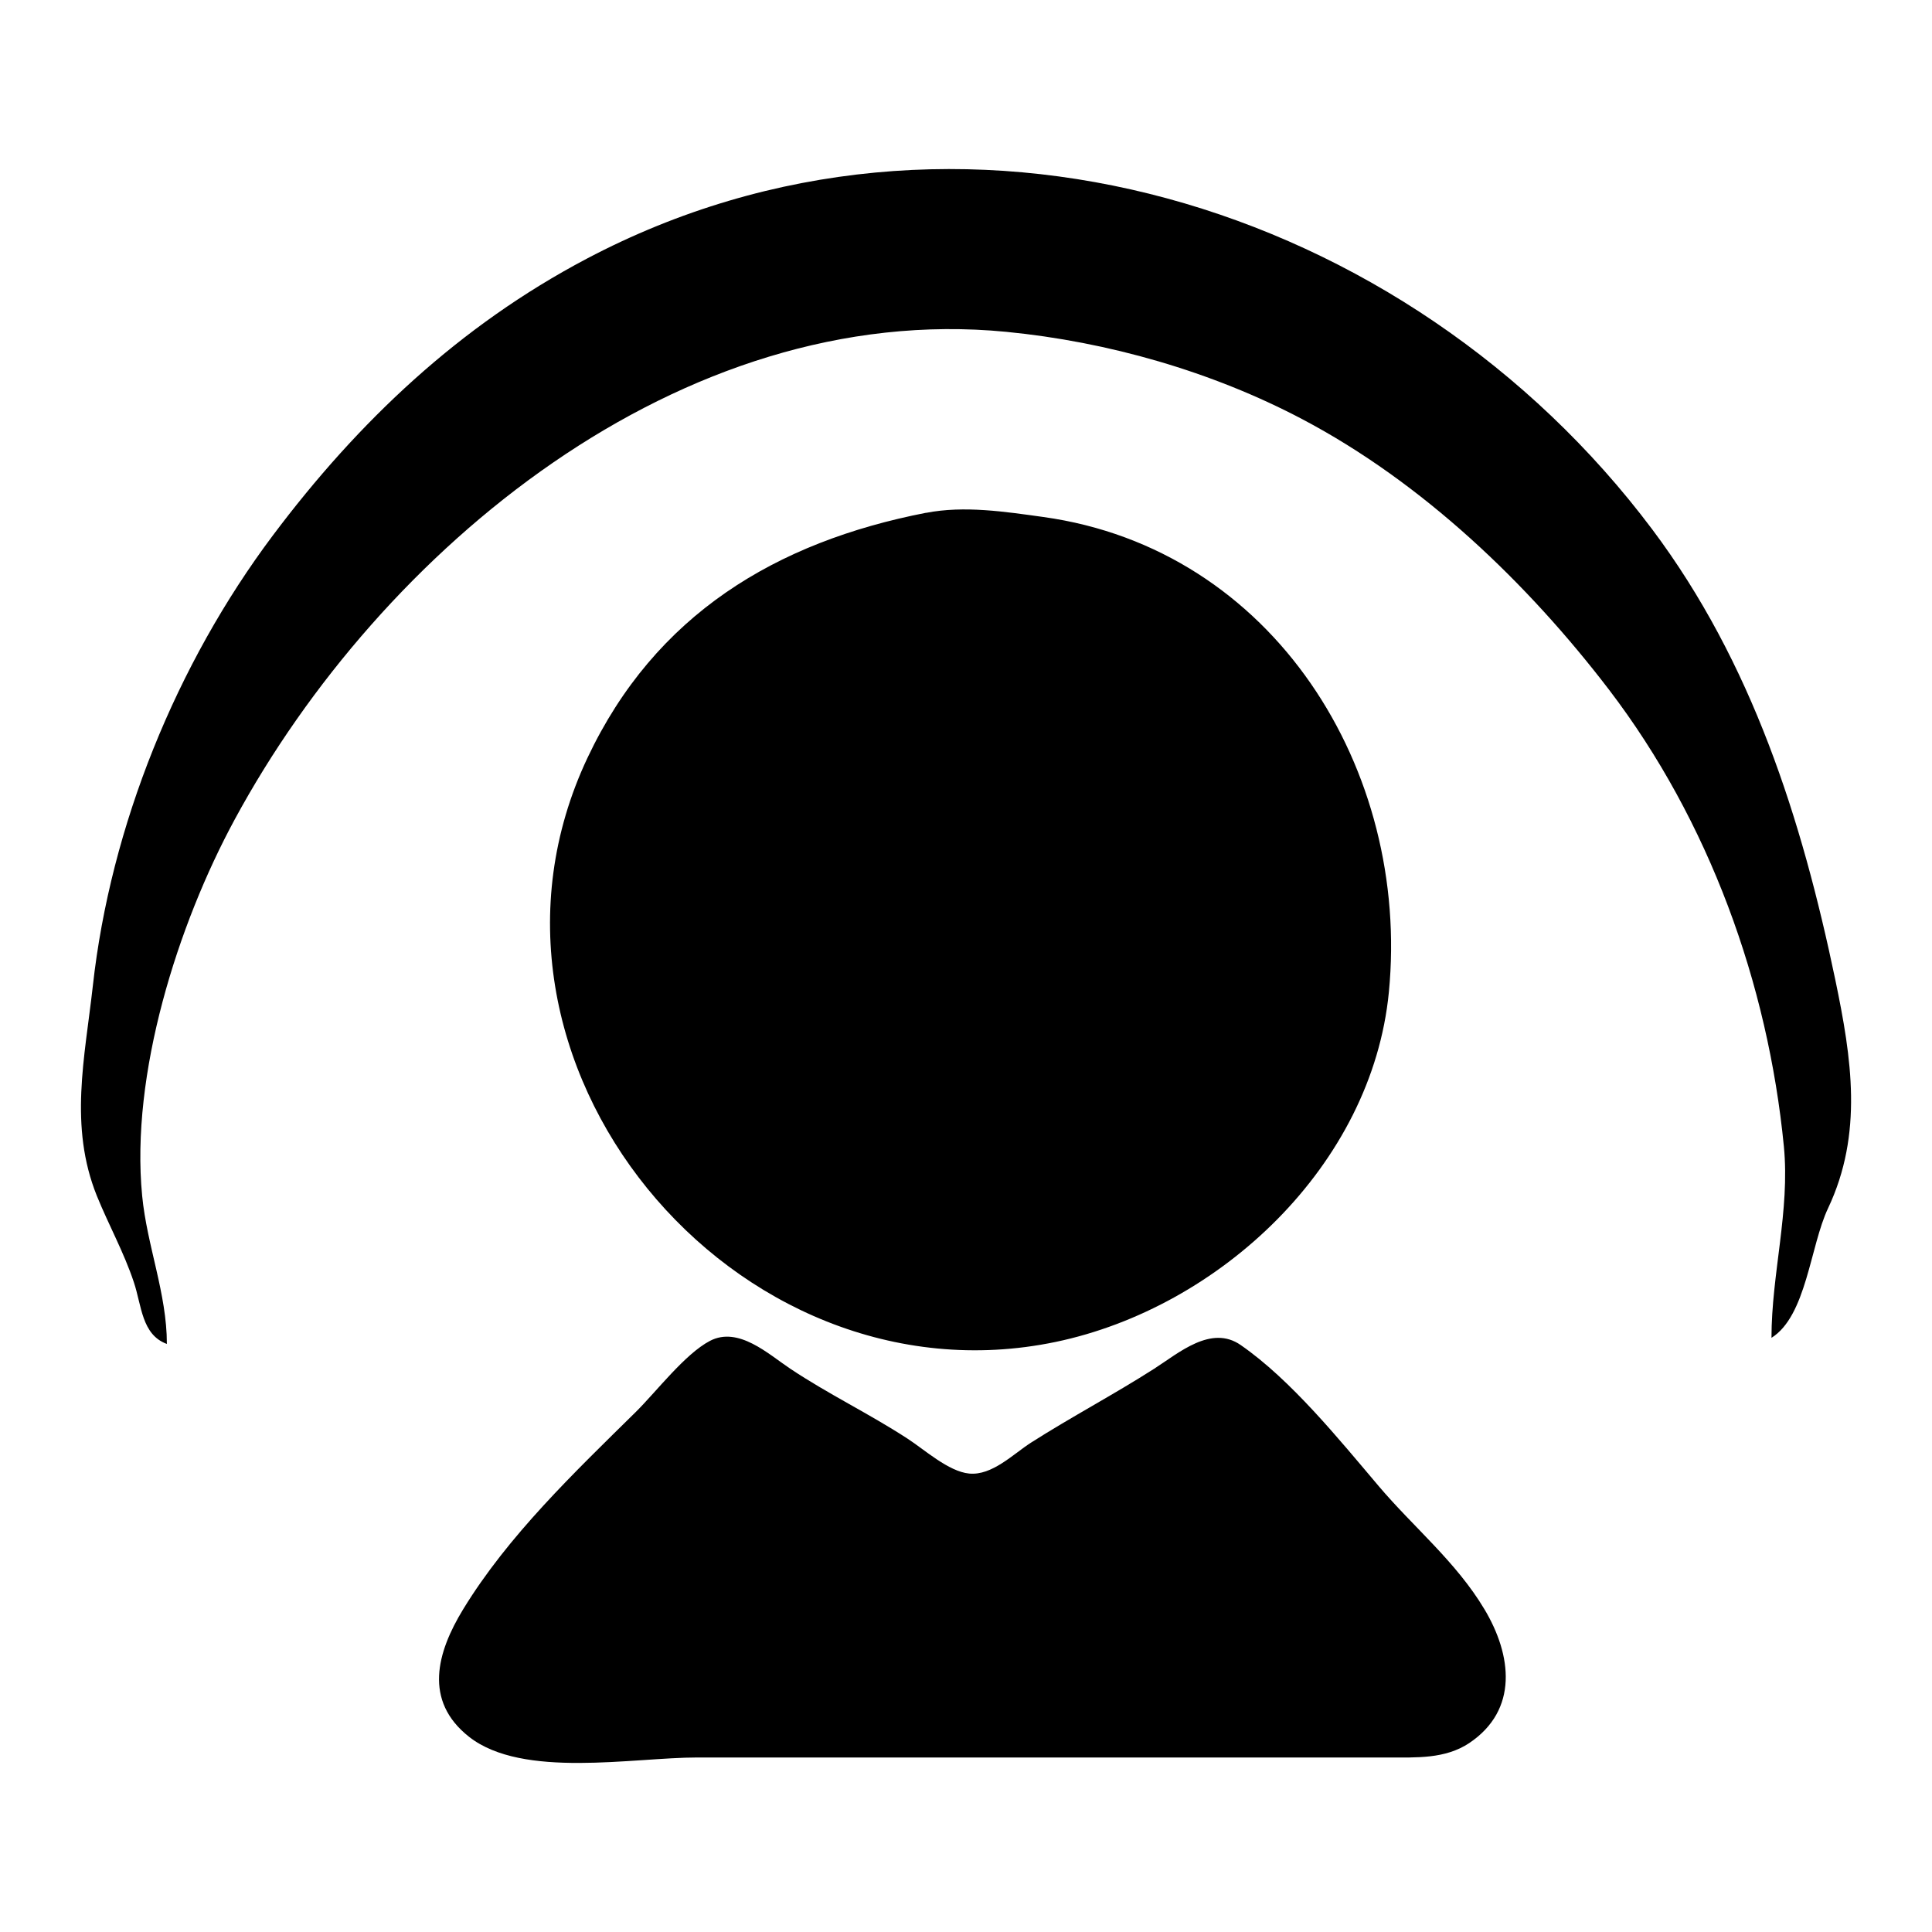 <svg xmlns="http://www.w3.org/2000/svg" width="24" height="24" fill="none"><path fill="currentColor" d="M2.073 16.695c0-.626-.247-1.219-.307-1.84-.147-1.508.44-3.365 1.15-4.676 1.815-3.352 5.538-6.45 9.583-6.057 1.263.123 2.556.493 3.68 1.086 1.493.788 2.795 2.034 3.809 3.36 1.244 1.63 1.974 3.65 2.172 5.674.077.8-.154 1.582-.154 2.377.435-.273.48-1.14.703-1.61.437-.926.294-1.857.09-2.837-.417-1.998-1.035-3.944-2.275-5.597-3.039-4.05-8.628-5.794-13.238-3.36-1.577.832-2.834 2.02-3.897 3.437-1.195 1.593-2.016 3.606-2.236 5.597-.1.894-.298 1.74.05 2.606.146.36.337.703.46 1.074.097.288.096.651.41.766Zm9.43-10.325c-1.863.363-3.364 1.264-4.204 3.042-1.778 3.764 1.822 8.09 5.814 7.258 2.04-.426 3.93-2.194 4.14-4.345.268-2.757-1.427-5.505-4.294-5.903-.47-.065-.98-.144-1.456-.051ZM8.819 16.657c-.31.162-.667.632-.92.882-.765.754-1.586 1.536-2.146 2.453-.325.533-.496 1.136.076 1.585.667.521 2.032.255 2.837.255h8.587c.34 0 .698.02.997-.178.617-.413.53-1.095.191-1.662-.353-.591-.88-1.018-1.316-1.533-.49-.578-1.087-1.317-1.712-1.75-.367-.256-.77.098-1.074.293-.503.322-1.03.599-1.533.92-.221.142-.483.411-.767.383-.256-.025-.552-.295-.766-.434-.476-.31-.984-.553-1.457-.869-.27-.18-.643-.53-.997-.345Z"/></svg>
